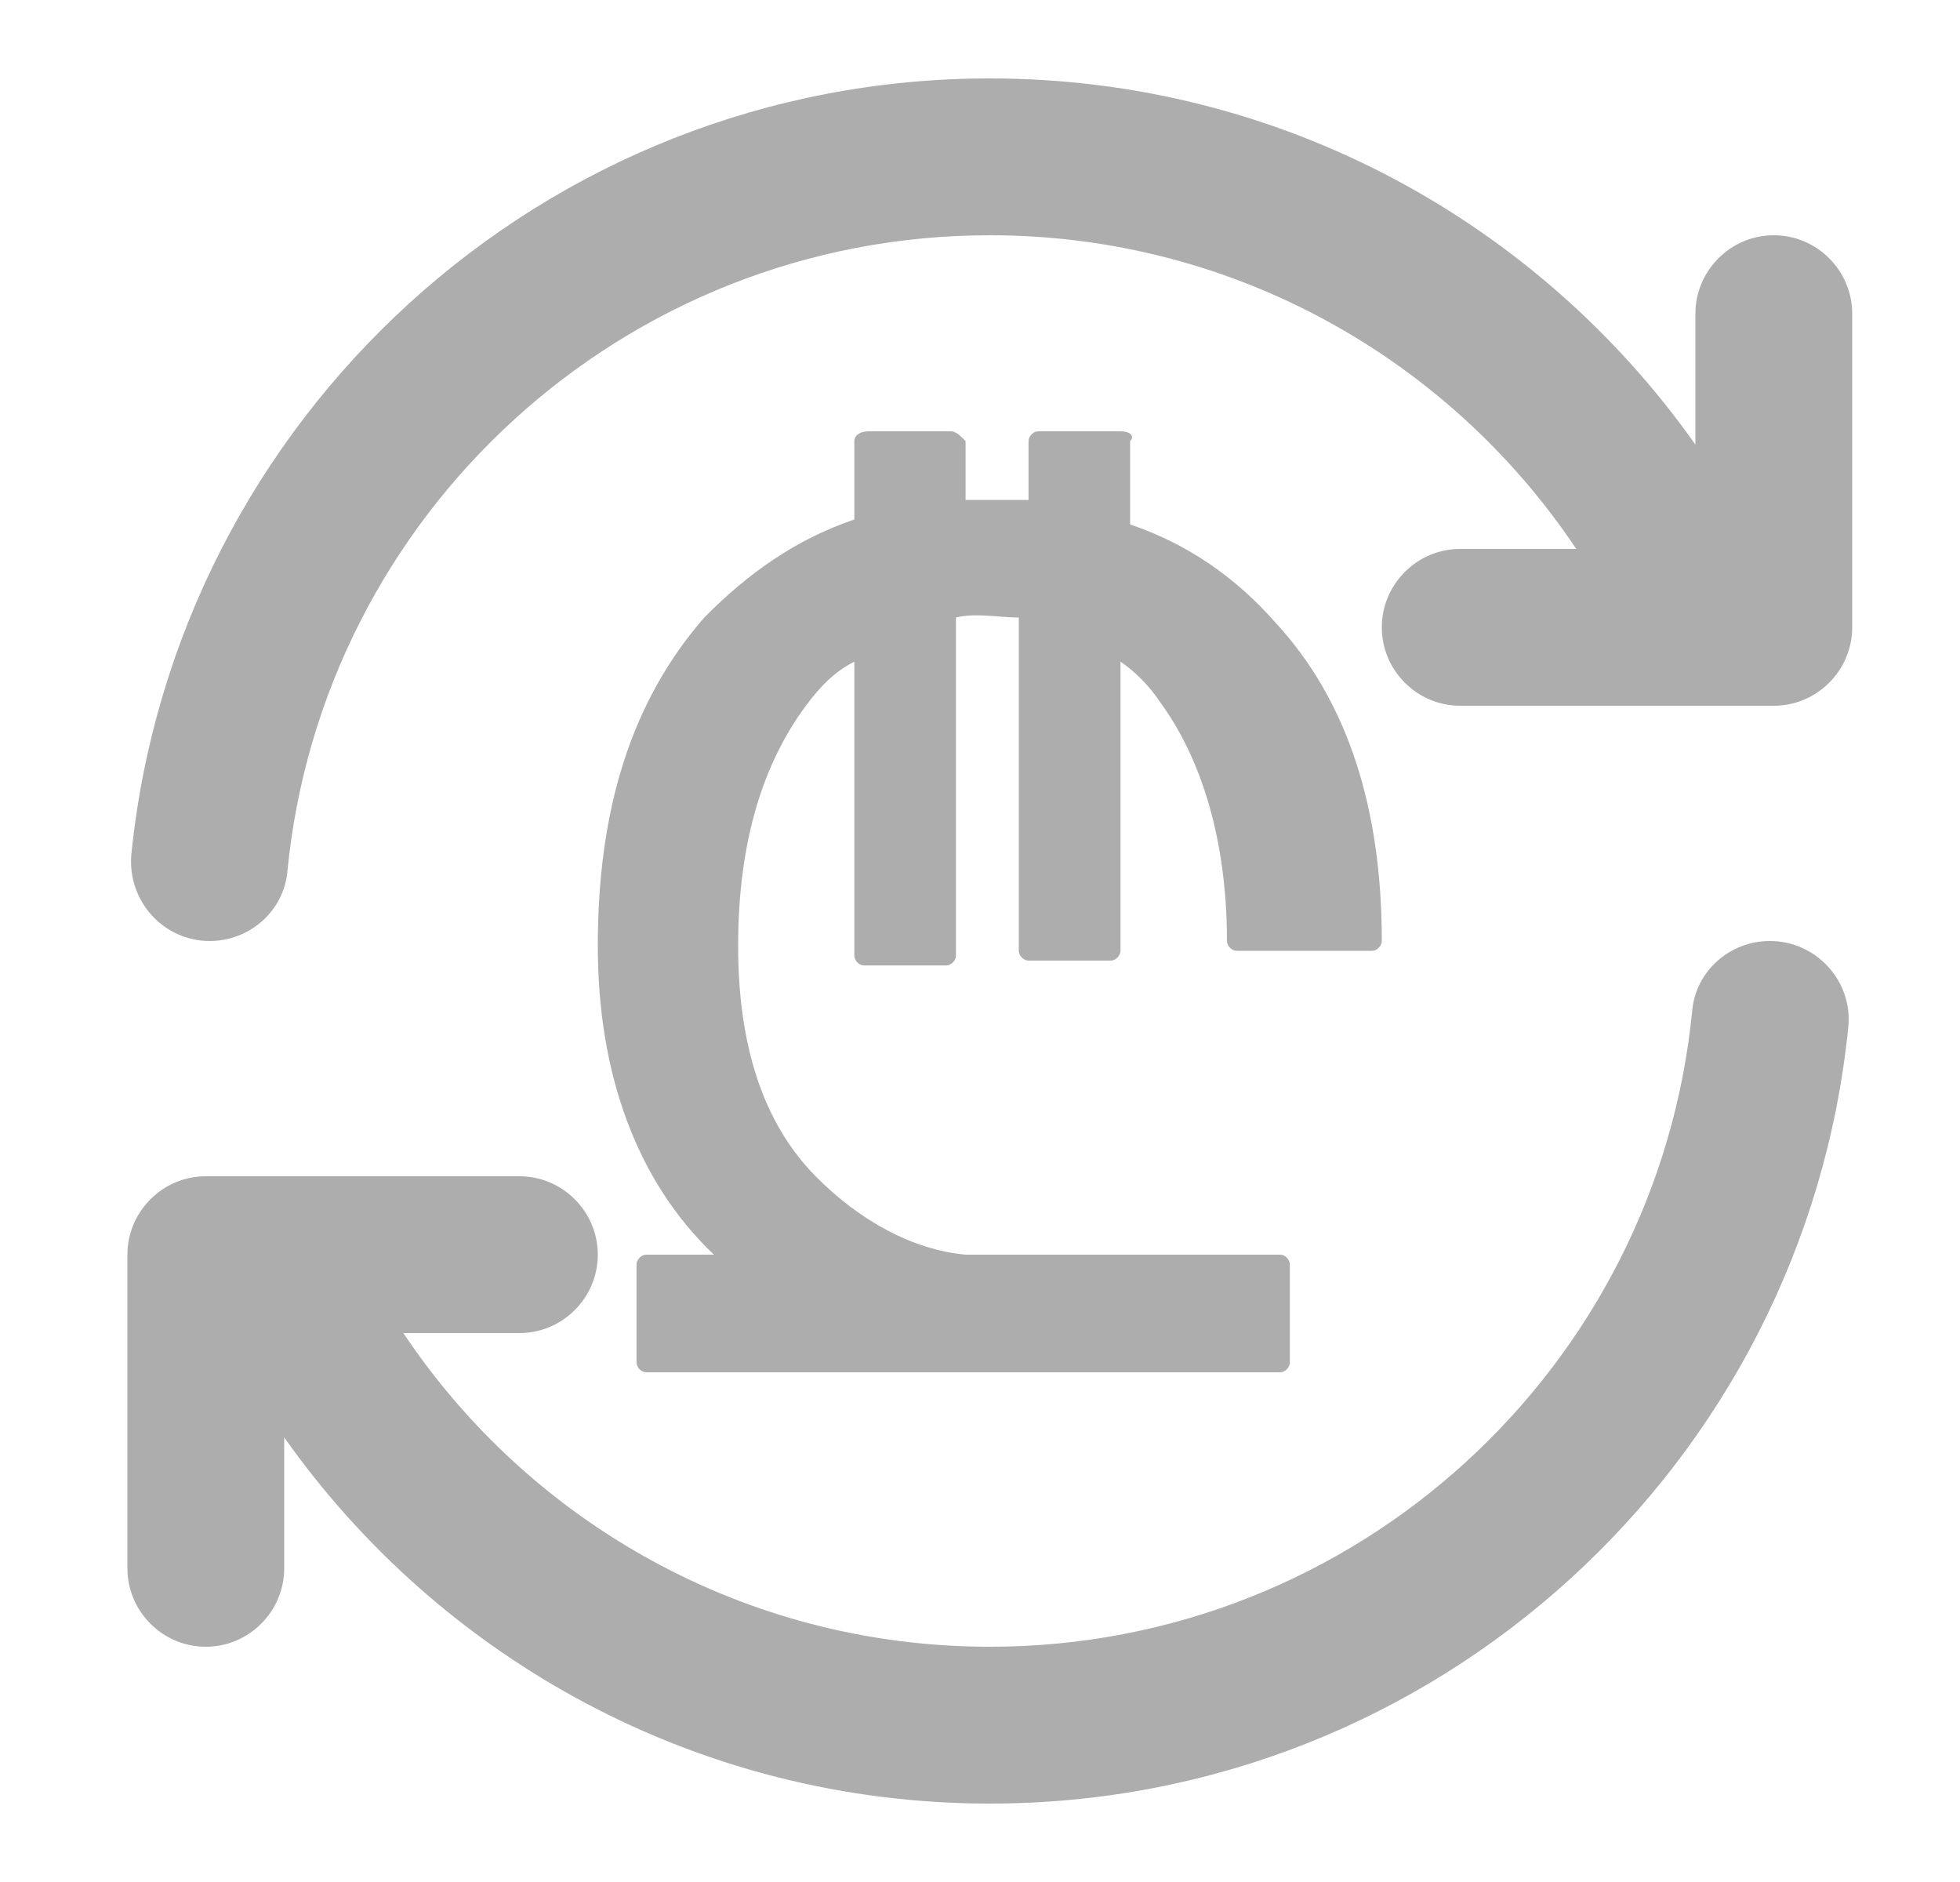 <svg width="25" height="24" viewBox="0 0 25 24" fill="none" xmlns="http://www.w3.org/2000/svg">
    <path d="M12.625 23C18.325 23 23.015 18.66 23.575 13.1C23.635 12.51 23.165 12 22.575 12C22.065 12 21.635 12.38 21.585 12.88C21.145 17.44 17.295 21 12.625 21C9.505 21 6.755 19.41 5.145 17H6.625C7.175 17 7.625 16.55 7.625 16C7.625 15.45 7.175 15 6.625 15H2.625C2.075 15 1.625 15.45 1.625 16V20C1.625 20.55 2.075 21 2.625 21C3.175 21 3.625 20.55 3.625 20V18.33C5.615 21.15 8.905 23 12.625 23ZM12.625 1C6.925 1 2.235 5.34 1.675 10.9C1.625 11.49 2.085 12 2.675 12C3.185 12 3.615 11.62 3.665 11.12C4.105 6.56 7.955 3 12.625 3C15.745 3 18.495 4.59 20.105 7H18.625C18.075 7 17.625 7.45 17.625 8C17.625 8.55 18.075 9 18.625 9H22.625C23.175 9 23.625 8.55 23.625 8V4C23.625 3.45 23.175 3 22.625 3C22.075 3 21.625 3.45 21.625 4V5.67C19.635 2.85 16.345 1 12.625 1Z"
          fill="#ADADAD"/>
    <path d="M16.267 7.938C15.773 7.375 15.156 6.938 14.415 6.688V5.625C14.477 5.562 14.415 5.5 14.292 5.5H13.242C13.181 5.5 13.119 5.562 13.119 5.625V6.375C12.872 6.375 12.563 6.375 12.316 6.375V5.625C12.255 5.562 12.193 5.5 12.131 5.5H11.082C10.958 5.5 10.897 5.562 10.897 5.625V6.625C10.156 6.875 9.539 7.312 8.983 7.875C8.057 8.938 7.625 10.312 7.625 12.062C7.625 13.688 8.119 15.062 9.106 16H8.242C8.181 16 8.119 16.062 8.119 16.125V17.375C8.119 17.438 8.181 17.5 8.242 17.5H16.329C16.39 17.5 16.452 17.438 16.452 17.375V16.125C16.452 16.062 16.39 16 16.329 16H12.316C11.637 15.938 10.958 15.562 10.403 15C9.724 14.312 9.415 13.312 9.415 12.062C9.415 10.75 9.724 9.75 10.279 9C10.464 8.75 10.65 8.562 10.897 8.438V12.188C10.897 12.25 10.958 12.312 11.02 12.312H12.069C12.131 12.312 12.193 12.25 12.193 12.188V7.875C12.44 7.812 12.748 7.875 12.995 7.875V12.125C12.995 12.188 13.057 12.25 13.119 12.25H14.168C14.23 12.25 14.292 12.188 14.292 12.125V8.438C14.477 8.562 14.662 8.75 14.786 8.938C15.341 9.688 15.65 10.75 15.65 12C15.65 12.062 15.711 12.125 15.773 12.125H17.502C17.563 12.125 17.625 12.062 17.625 12C17.625 10.312 17.193 8.938 16.267 7.938Z"
          fill="#ADADAD"/>
</svg>

